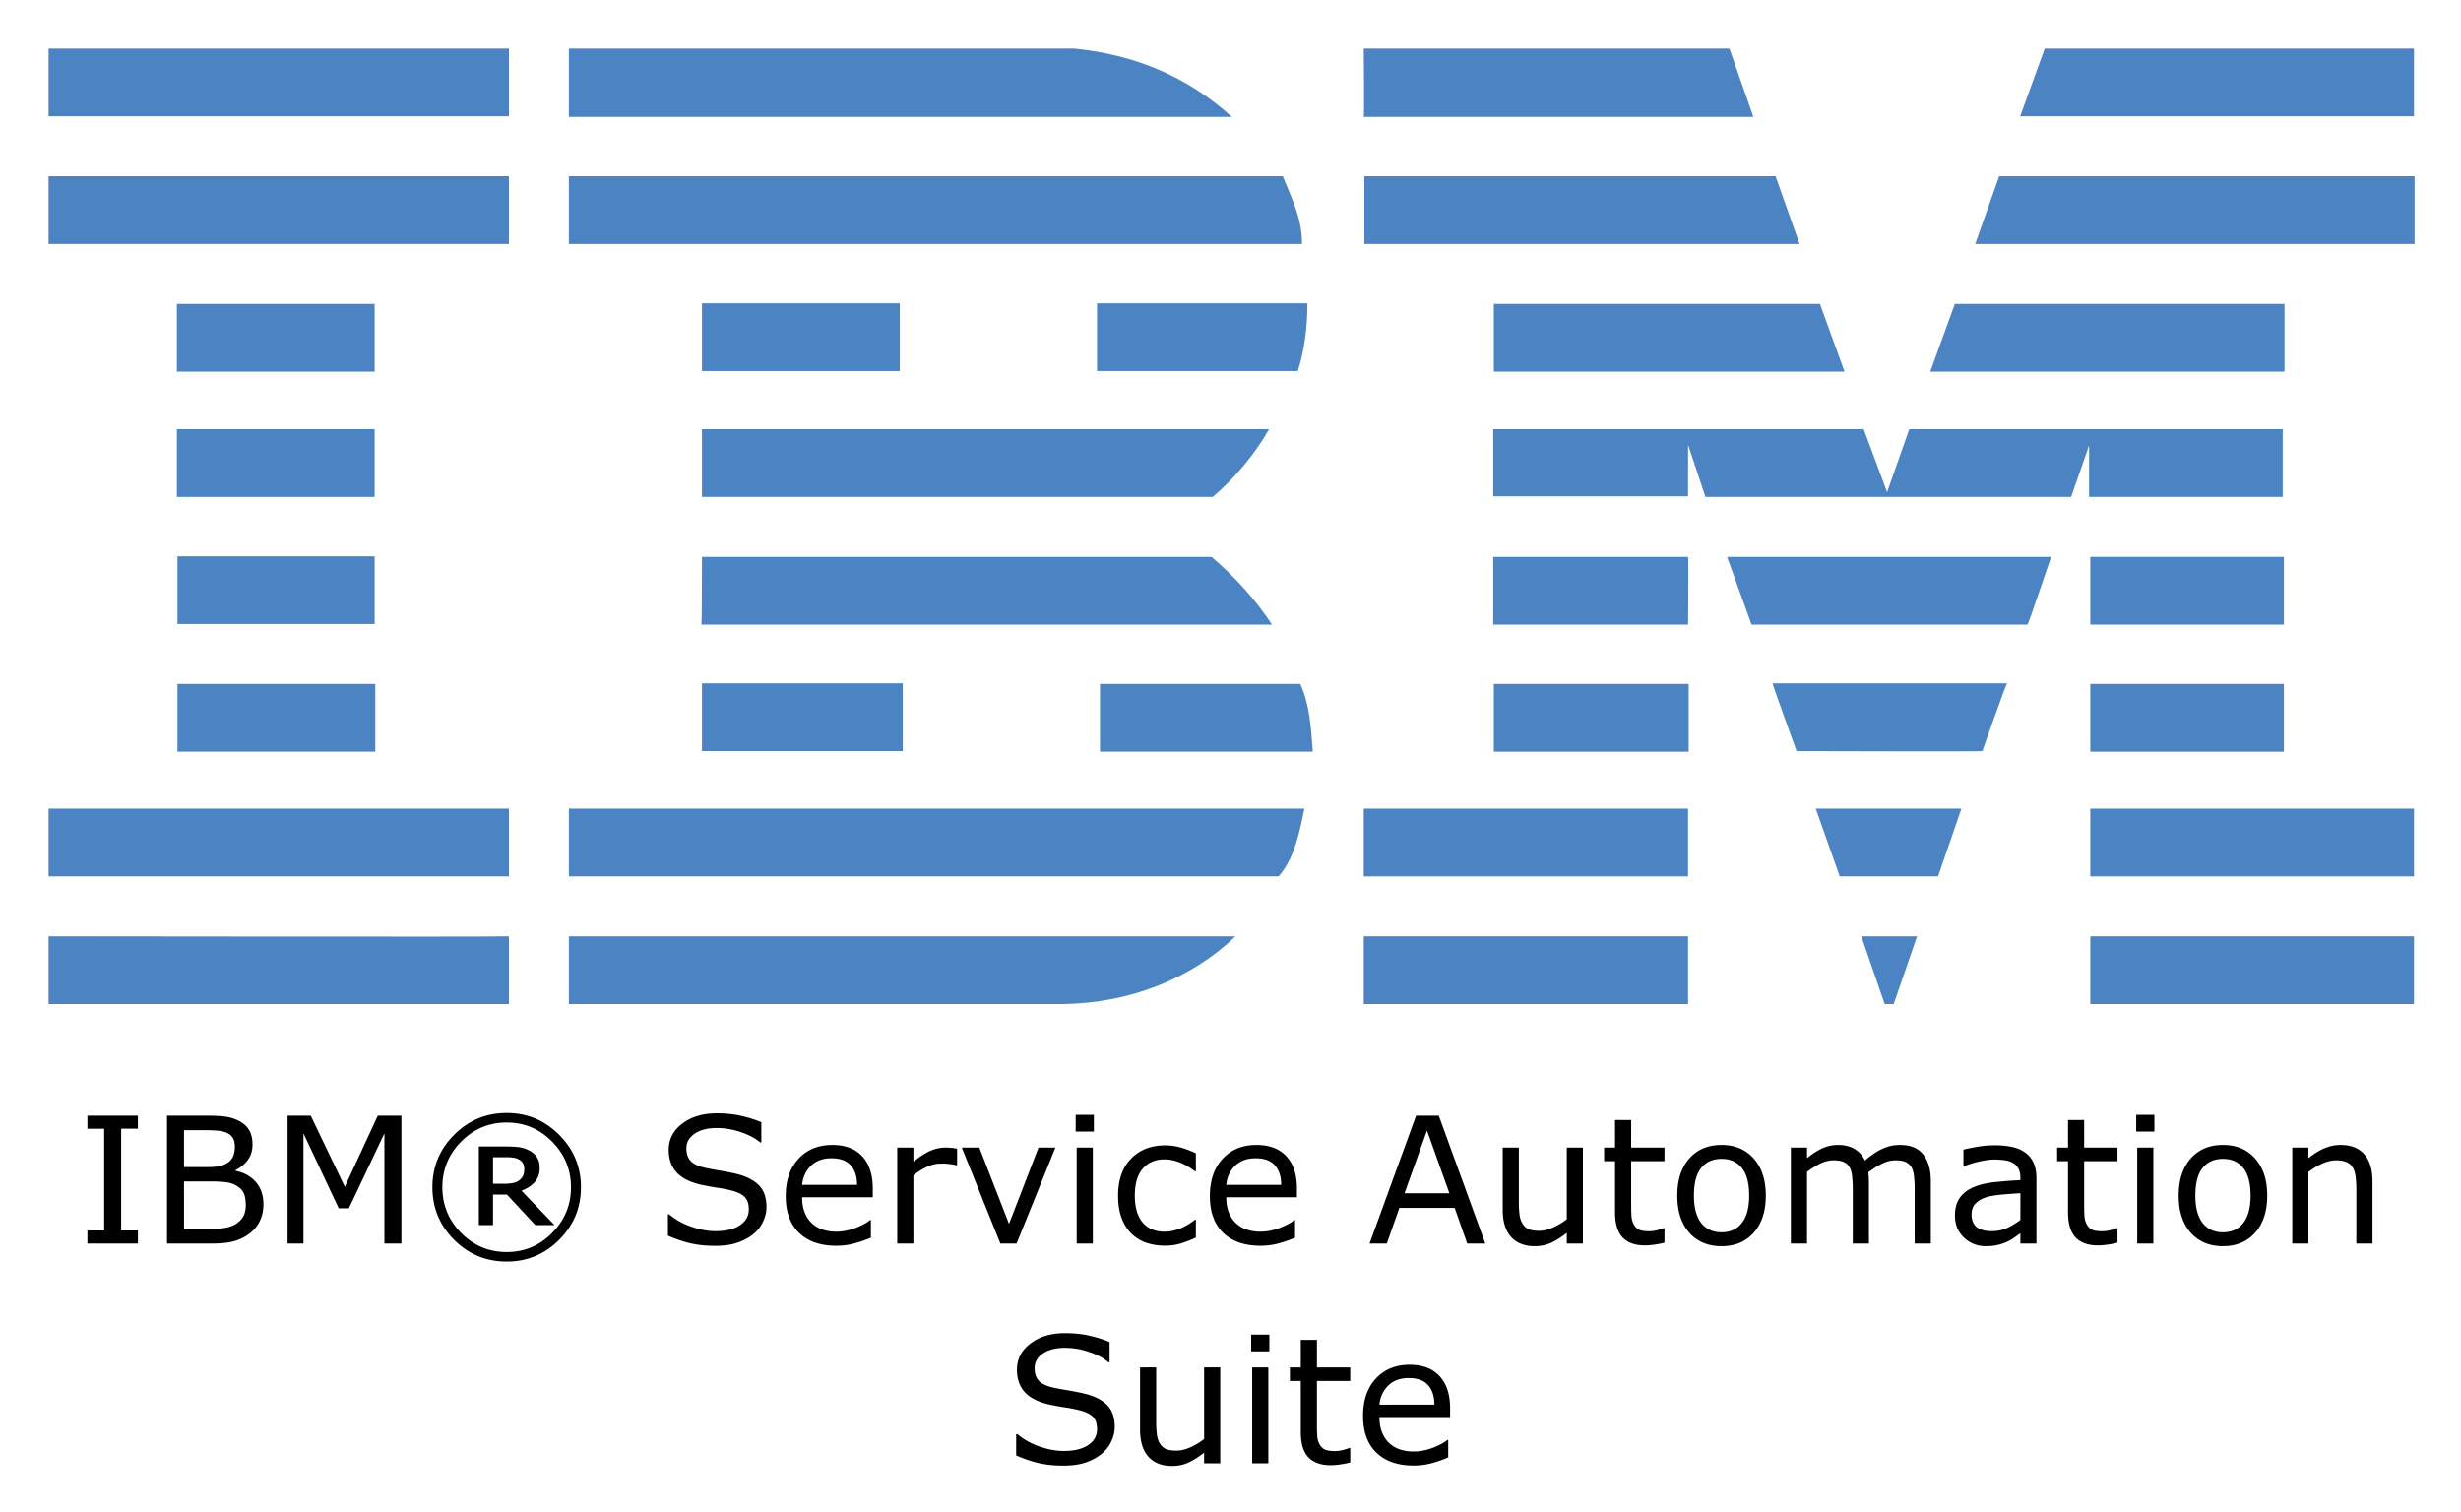 <svg xmlns="http://www.w3.org/2000/svg" role="img" viewBox="-5.40 -5.40 410.54 252.29"><title>IBM® Service Automation Suite logo</title><style>svg {enable-background:new 0 0 400 245}</style><style id="style2" type="text/css">.st3{fill:#4c83c3}</style><g id="g56"><path id="path12" fill="#4c83c3" d="M397.3 14h-65.7l4.1-11.3h61.6zM222.1 2.7h61l4 11.4h-65c.1-.1 0-11.4 0-11.4zm-48.3 0c10 1 18.8 4.6 26.3 11.4H89.5V2.7z" class="st3"/><path id="path14" fill="#4c83c3" d="M2.7 2.7h76.8V14H2.7z" class="st3"/><path id="path16" fill="#4c83c3" d="M397.3 35.3h-73.2l4-11.3h69.3v11.3zm-102.5 0h-72.6V24h68.6zM208.6 24c1.5 3.8 3.2 6.9 3.2 11.3H89.5V24z" class="st3"/><path id="path18" fill="#4c83c3" d="M2.7 24h76.8v11.3H2.7z" class="st3"/><path id="path20" fill="#4c83c3" d="M316.6 56.6l4.1-11.3h55v11.3zm-18.4-11.3l4.1 11.3h-58.5V45.3zm-85.5-.1c0 3.9-.5 7.9-1.6 11.3h-33.5V45.2z" class="st3"/><path id="path22" fill="#4c83c3" d="M24.1 45.3h33v11.3h-33z" class="st3"/><path id="path24" fill="#4c83c3" d="M111.7 45.2h33v11.3h-33z" class="st3"/><path id="path26" fill="#4c83c3" d="M276.2 68.8v8.6h-32.5V66.2h61.8l3.9 10.5 3.7-10.5h62.3v11.3h-32.3v-8.6l-3 8.6h-61zm-164.5-2.6h94.6c-2.1 3.8-5.8 8.3-9.4 11.3h-85.2z" class="st3"/><path id="path28" fill="#4c83c3" d="M24.1 66.2h33v11.3h-33z" class="st3"/><path id="path30" fill="#4c83c3" d="M343.3 87.5h32.3v11.3h-32.3z" class="st3"/><path id="path32" fill="#4c83c3" d="M276.2 87.5h-32.5v11.3h32.5c0-.2.1-11.3 0-11.3zm60.6 0c-.1 0-3.8 11.3-4 11.3h-46l-4.1-11.3zm-225.1 0h85c3.9 3.3 7.4 7.2 10.1 11.3h-95.2c.1-.2.1-11.3.1-11.3zM57.1 98.6V87.4H24.2v11.3h32.9z" class="st3"/><path id="path34" fill="#4c83c3" d="M343.3 108.7h32.3V120h-32.3z" class="st3"/><path id="path36" fill="#4c83c3" d="M243.8 108.7h32.5V120h-32.5z" class="st3"/><path id="path38" fill="#4c83c3" d="M325.3 119.9c0-.1 4-11.3 4.1-11.3h-39.1c-.1 0 4 11.3 4 11.3s31 .1 31 0zm-213.6 0v-11.3h33.5v11.3zm99.8-11.2c1.6 3.4 1.8 7.4 2.1 11.3h-35.5v-11.3z" class="st3"/><path id="path40" fill="#4c83c3" d="M24.2 108.7h33V120h-33z" class="st3"/><path id="path42" fill="#4c83c3" d="M343.3 129.5h54v11.3h-54z" class="st3"/><path id="path44" fill="#4c83c3" d="M222.1 129.5h54.1v11.3h-54.1z" class="st3"/><path id="path46" fill="#4c83c3" d="M317.9 140.8h-16.4l-4-11.3h24.3zM2.7 129.5v11.3h76.8v-11.3zm209.5 0c-.8 3.8-1.6 8.2-4.3 11.3H89.5v-11.3zm98.3 32.6H309l-3.9-11.3h9.3z" class="st3"/><path id="path48" fill="#4c83c3" d="M343.3 150.8h54v11.3h-54z" class="st3"/><path id="path50" fill="#4c83c3" d="M89.5 162.1v-11.3h111.2c-7.4 7.1-17.6 11.1-28.6 11.3H89.5" class="st3"/><path id="path52" fill="#4c83c3" d="M222.1 150.8h54.1v11.3h-54.1z" class="st3"/><path id="path54" fill="#4c83c3" d="M79.5 150.8v11.3H2.7v-11.3s76.7.1 76.8 0z" class="st3"/></g><g style="text-align:center" id="text100" fill="#000" fill-opacity="1" stroke="none" text-anchor="middle" writing-mode="lr-tb"><path id="path158" d="M79.123 180.275c-3.418 0-6.34 1.212-8.766 3.637-2.415 2.416-3.623 5.334-3.623 8.752 0 3.418 1.208 6.34 3.623 8.766 2.426 2.415 5.348 3.623 8.766 3.623s6.336-1.208 8.752-3.623c2.425-2.426 3.637-5.348 3.637-8.766s-1.212-6.336-3.637-8.752c-2.416-2.425-5.334-3.637-8.752-3.637zm35.033.057c-2.32 0-4.233.573-5.742 1.719-1.509 1.136-2.264 2.597-2.264 4.383 0 1.556.455 2.82 1.362 3.794.916.965 2.32 1.648 4.21 2.05.936.19 1.818.348 2.65.472.84.124 1.619.282 2.335.473.945.248 1.647.596 2.105 1.045.468.448.702 1.146.702 2.091 0 1.098-.491 1.976-1.475 2.635-.974.659-2.34.988-4.098.988-1.24 0-2.567-.243-3.98-.73-1.413-.487-2.66-1.179-3.738-2.076h-.202v3.552c1.27.564 2.517.987 3.739 1.274 1.232.286 2.617.43 4.154.43 1.432 0 2.654-.172 3.666-.516 1.022-.344 1.914-.82 2.678-1.432a5.788 5.788 0 0 0 1.619-2.062c.391-.812.588-1.632.588-2.463 0-1.528-.401-2.717-1.203-3.566-.802-.85-1.997-1.487-3.582-1.907a36.37 36.37 0 0 0-2.864-.586 59.482 59.482 0 0 1-2.607-.488c-1.155-.267-1.962-.654-2.42-1.16-.458-.506-.687-1.202-.687-2.09 0-.993.458-1.805 1.375-2.435.926-.63 2.147-.946 3.666-.946 1.384 0 2.735.23 4.052.688 1.328.448 2.398 1.017 3.21 1.705h.2v-3.352c-.964-.42-2.073-.774-3.324-1.06-1.25-.287-2.626-.43-4.125-.43zm59.885.244v2.793h3.037v-2.793zm176.916 0v2.793h3.037v-2.793zm-341.773.143v2.177h2.793v16.973H9.184v2.176h8.421v-2.176h-2.793v-16.973h2.793v-2.177zm13.277 0v21.326h7.562c1.48 0 2.698-.133 3.653-.4a7.493 7.493 0 0 0 2.65-1.346 5.675 5.675 0 0 0 1.62-2.006c.4-.812.6-1.747.6-2.807 0-1.48-.414-2.703-1.245-3.668-.83-.974-1.969-1.608-3.41-1.904v-.115c.859-.43 1.546-.997 2.062-1.703.516-.716.774-1.582.774-2.594 0-.898-.176-1.665-.53-2.305-.353-.649-.922-1.179-1.705-1.59a7.106 7.106 0 0 0-2.219-.716c-.773-.115-1.94-.172-3.496-.172zm20.11 0v21.326h2.65V183.67l5.886 12.504h1.69l5.93-12.504v18.375h2.836v-21.326h-3.938l-5.5 11.873-5.688-11.873zm188.261 0l-7.764 21.326h2.88l2.091-5.943h9.223l2.092 5.943h3.021l-7.762-21.326zm33.186.73v4.598h-1.819v2.264h1.819v8.507c0 1.939.425 3.346 1.275 4.225.85.878 2.09 1.318 3.723 1.318.468 0 .997-.043 1.59-.129a14.614 14.614 0 0 0 1.662-.33v-2.42h-.143c-.21.086-.554.195-1.031.329a5.465 5.465 0 0 1-1.375.187c-.755 0-1.32-.086-1.692-.258a1.984 1.984 0 0 1-.859-.845 3.195 3.195 0 0 1-.4-1.319 26.338 26.338 0 0 1-.057-1.976v-7.29h5.557v-2.263h-5.557v-4.598zm75.568 0v4.598h-1.82v2.264h1.82v8.507c0 1.939.424 3.346 1.273 4.225.85.878 2.092 1.318 3.725 1.318.468 0 .998-.043 1.59-.129a14.614 14.614 0 0 0 1.662-.33v-2.42h-.145c-.21.086-.553.195-1.03.329a5.465 5.465 0 0 1-1.376.187c-.754 0-1.317-.086-1.69-.258a1.984 1.984 0 0 1-.859-.845 3.21 3.21 0 0 1-.4-1.319 26.143 26.143 0 0 1-.059-1.976v-7.29h5.559v-2.263h-5.559v-4.598zm-260.463.416c2.96 0 5.485 1.06 7.576 3.18 2.1 2.12 3.153 4.659 3.153 7.62 0 2.96-1.052 5.498-3.153 7.618-2.09 2.12-4.616 3.18-7.576 3.18s-5.491-1.06-7.592-3.18c-2.09-2.12-3.136-4.659-3.136-7.619s1.045-5.5 3.136-7.62c2.1-2.119 4.632-3.179 7.592-3.179zm-53.826 1.274h3.38c.946 0 1.738.034 2.378.101.64.058 1.184.215 1.632.473.382.22.66.506.833.86.171.353.257.786.257 1.302 0 .62-.096 1.16-.287 1.62-.181.448-.496.814-.945 1.1a4.032 4.032 0 0 1-1.461.575c-.525.086-1.231.129-2.12.129h-3.667zm207.353.058l3.739 10.469h-7.49zm-99.2 2.407c-2.33 0-4.211.767-5.643 2.304-1.423 1.538-2.135 3.614-2.135 6.23 0 2.646.745 4.69 2.234 6.132 1.49 1.432 3.563 2.148 6.217 2.148 1.04 0 2.033-.129 2.979-.387a22.223 22.223 0 0 0 2.779-.959v-2.937h-.143c-.468.42-1.255.85-2.363 1.289-1.098.43-2.193.644-3.281.644a7.112 7.112 0 0 1-2.262-.343 4.853 4.853 0 0 1-1.762-1.032c-.515-.468-.922-1.063-1.218-1.789-.296-.735-.444-1.594-.444-2.578h11.787v-1.46c0-2.321-.587-4.111-1.761-5.372-1.165-1.26-2.827-1.89-4.985-1.89zm70.755 0c-2.33 0-4.21.767-5.643 2.304-1.422 1.538-2.134 3.614-2.134 6.23 0 2.646.745 4.69 2.234 6.132 1.49 1.432 3.562 2.148 6.217 2.148 1.04 0 2.033-.129 2.978-.387a22.223 22.223 0 0 0 2.78-.959v-2.937h-.145c-.468.42-1.255.85-2.363 1.289-1.098.43-2.19.644-3.28.644a7.124 7.124 0 0 1-2.263-.343 4.853 4.853 0 0 1-1.762-1.032c-.515-.468-.92-1.063-1.217-1.789-.296-.735-.443-1.594-.443-2.578h11.787v-1.46c0-2.321-.587-4.111-1.762-5.372-1.164-1.26-2.826-1.89-4.984-1.89zm77.588 0c-2.263 0-4.064.759-5.4 2.277-1.328 1.509-1.99 3.565-1.99 6.172 0 2.607.662 4.665 1.99 6.174 1.336 1.508 3.137 2.263 5.4 2.263 2.244 0 4.034-.755 5.371-2.263 1.337-1.51 2.004-3.567 2.004-6.174s-.667-4.663-2.004-6.172c-1.337-1.518-3.127-2.277-5.371-2.277zm19.436 0a6.27 6.27 0 0 0-2.68.585c-.83.392-1.666.936-2.506 1.633v-1.775h-2.693v15.998h2.693V190.1a13.36 13.36 0 0 1 2.205-1.39c.745-.362 1.486-.544 2.22-.544.774 0 1.366.106 1.776.316.41.2.726.506.945.916.201.382.33.894.387 1.534.067.63.102 1.297.102 2.004v9.109h2.691v-10.24a12.778 12.778 0 0 0-.1-1.633c.755-.583 1.51-1.06 2.264-1.432.755-.382 1.51-.574 2.264-.574.773 0 1.365.106 1.775.316.41.21.726.52.946.93.2.382.329.894.386 1.533.067.64.1 1.303.1 1.99v9.11h2.693v-10.383c0-1.91-.421-3.395-1.261-4.455-.831-1.07-2.124-1.603-3.881-1.603a6.838 6.838 0 0 0-2.88.615c-.897.4-1.89 1.06-2.978 1.976a4.229 4.229 0 0 0-1.705-1.904c-.754-.458-1.675-.687-2.763-.687zm64.208 0c-2.263 0-4.061.759-5.398 2.277-1.327 1.509-1.992 3.565-1.992 6.172 0 2.607.665 4.665 1.992 6.174 1.337 1.508 3.135 2.263 5.398 2.263 2.244 0 4.035-.755 5.372-2.263 1.336-1.51 2.005-3.567 2.005-6.174s-.669-4.663-2.005-6.172c-1.337-1.518-3.128-2.277-5.372-2.277zm19.624 0c-.946 0-1.867.194-2.764.585-.898.392-1.767.936-2.608 1.633v-1.775h-2.693v15.998h2.693V190.1a11.751 11.751 0 0 1 2.307-1.39c.802-.362 1.57-.544 2.305-.544.716 0 1.299.1 1.748.3a2.14 2.14 0 0 1 1.031.89c.23.362.387.868.473 1.517.086.64.129 1.327.129 2.063v9.109h2.693v-10.383c0-1.957-.454-3.457-1.361-4.498-.907-1.04-2.225-1.56-3.953-1.56zm-57.707.056c-.965 0-1.943.086-2.936.258-.993.172-1.752.33-2.277.473v2.736h.142a17.764 17.764 0 0 1 2.694-.803c.868-.19 1.656-.287 2.363-.287.582 0 1.14.039 1.676.115.534.077.993.224 1.375.444.4.229.706.544.916.945.22.401.33.908.33 1.52v.414a70.647 70.647 0 0 0-4.399.343c-1.365.153-2.534.446-3.508.875-.964.43-1.709 1.021-2.234 1.776-.516.745-.773 1.723-.773 2.935 0 1.48.501 2.698 1.504 3.653 1.002.954 2.224 1.433 3.666 1.433.783 0 1.466-.078 2.048-.23a7.707 7.707 0 0 0 1.547-.543 6.919 6.919 0 0 0 1.174-.688c.41-.296.736-.525.975-.687v1.703h2.677v-10.856c0-1.03-.157-1.896-.472-2.593a4.222 4.222 0 0 0-1.375-1.703c-.611-.45-1.338-.764-2.178-.946-.83-.19-1.809-.287-2.935-.287zm-138.39.014c-2.358 0-4.257.745-5.698 2.234-1.433 1.49-2.149 3.544-2.149 6.16 0 1.404.19 2.63.572 3.68.382 1.05.923 1.92 1.62 2.607a6.566 6.566 0 0 0 2.476 1.547c.965.335 2.024.502 3.18.502.907 0 1.762-.12 2.564-.36a17.234 17.234 0 0 0 2.565-1.001v-2.965h-.145c-.2.162-.472.359-.816.588-.344.22-.71.428-1.102.629-.449.23-.956.415-1.52.559a6.716 6.716 0 0 1-1.66.214c-1.565 0-2.783-.515-3.652-1.547-.86-1.04-1.289-2.524-1.289-4.453 0-1.986.438-3.49 1.317-4.511.888-1.032 2.097-1.547 3.625-1.547.83 0 1.68.172 2.548.515.879.344 1.728.835 2.55 1.475h.144v-2.994a14.054 14.054 0 0 0-2.436-.945 9.518 9.518 0 0 0-2.693-.387zm-114.482.187v13.106h2.364v-5.086h2.32l4.74 5.086h3.196l-5.5-5.73c.945-.364 1.684-.85 2.218-1.462.545-.62.817-1.394.817-2.32 0-.697-.144-1.274-.43-1.732-.277-.468-.715-.865-1.316-1.19a5.108 5.108 0 0 0-1.72-.558c-.582-.077-1.322-.114-2.22-.114zm69.795.186v15.998h2.694v-11.357a10.837 10.837 0 0 1 2.234-1.418 5.484 5.484 0 0 1 2.406-.56c.516 0 .96.025 1.332.073.382.038.773.104 1.174.2h.145v-2.764c-.42-.067-.736-.11-.946-.13a8.437 8.437 0 0 0-1.017-.042c-.85 0-1.685.182-2.506.545-.812.353-1.753.959-2.822 1.818v-2.363zm10.772 0l6.431 15.998h2.707l6.473-15.998h-2.82l-4.914 12.732-4.955-12.732zm19.164 0v15.998h2.693v-15.998zm71.07 0v10.385c0 1.986.469 3.494 1.404 4.525.936 1.022 2.244 1.533 3.924 1.533 1.003 0 1.92-.192 2.75-.574.831-.382 1.7-.93 2.608-1.646v1.775h2.691v-15.998h-2.691v11.945a10.6 10.6 0 0 1-2.32 1.389c-.822.363-1.58.545-2.278.545-.783 0-1.38-.096-1.79-.287a2.307 2.307 0 0 1-1.003-.916c-.248-.411-.412-.902-.488-1.475a16.406 16.406 0 0 1-.113-2.092v-9.11zm105.846 0v15.998h2.693v-15.998zM76.846 187.65h2.134c.507 0 .926.025 1.26.073.334.047.65.152.946.314.315.172.54.393.673.66.134.268.2.573.2.916 0 .43-.062.788-.186 1.075-.115.286-.32.548-.615.787-.277.22-.631.377-1.06.472-.43.086-.942.13-1.534.13h-1.818zm56.46.172c1.433 0 2.497.387 3.194 1.16.707.774 1.065 1.868 1.074 3.282h-9.166c.115-1.26.598-2.317 1.447-3.166.86-.85 2.01-1.276 3.452-1.276zm70.756 0c1.433 0 2.497.387 3.194 1.16.706.774 1.065 1.868 1.074 3.282h-9.166c.115-1.26.596-2.317 1.445-3.166.86-.85 2.012-1.276 3.453-1.276zm77.731.102c1.442 0 2.567.505 3.379 1.517.812 1.003 1.219 2.54 1.219 4.612 0 2.024-.412 3.552-1.233 4.584-.811 1.021-1.933 1.533-3.365 1.533-1.451 0-2.583-.516-3.395-1.547-.811-1.04-1.218-2.565-1.218-4.57 0-2.072.4-3.609 1.203-4.612.811-1.012 1.949-1.517 3.41-1.517zm83.644 0c1.442 0 2.57.505 3.381 1.517.812 1.003 1.217 2.54 1.217 4.612 0 2.024-.41 3.552-1.23 4.584-.812 1.021-1.935 1.533-3.368 1.533-1.45 0-2.582-.516-3.394-1.547-.812-1.04-1.217-2.565-1.217-4.57 0-2.072.401-3.609 1.203-4.612.812-1.012 1.948-1.517 3.408-1.517zm-340.14 3.765h4.455c.936 0 1.728.04 2.377.116.659.066 1.217.22 1.676.459.678.353 1.146.783 1.404 1.289.258.506.387 1.187.387 2.047 0 .754-.125 1.37-.373 1.847-.249.478-.64.903-1.174 1.276-.506.343-1.155.583-1.947.716-.793.125-1.81.186-3.051.186h-3.754zm306.34 1.963v4.455a11.97 11.97 0 0 1-2.178 1.332c-.783.363-1.647.543-2.592.543-1.136 0-1.981-.229-2.535-.687-.554-.468-.832-1.16-.832-2.076 0-.812.24-1.446.717-1.905.477-.467 1.103-.811 1.877-1.03.65-.182 1.527-.321 2.635-.417 1.117-.095 2.087-.167 2.908-.215zM172.25 216.998c-2.32 0-4.234.573-5.742 1.719-1.509 1.136-2.264 2.597-2.264 4.383 0 1.556.454 2.823 1.361 3.796.917.965 2.32 1.646 4.211 2.047a50.77 50.77 0 0 0 2.649.473 21 21 0 0 1 2.336.473c.945.248 1.647.598 2.105 1.047.468.448.701 1.144.701 2.09 0 1.097-.49 1.977-1.474 2.636-.974.659-2.34.988-4.098.988-1.241 0-2.567-.243-3.98-.73-1.414-.487-2.66-1.18-3.739-2.078h-.2v3.553c1.27.563 2.515.988 3.738 1.275 1.231.286 2.616.43 4.154.43 1.432 0 2.654-.172 3.666-.516 1.022-.344 1.914-.823 2.678-1.434a5.788 5.788 0 0 0 1.619-2.062c.391-.812.588-1.632.588-2.463 0-1.528-.401-2.717-1.204-3.566-.802-.85-1.996-1.485-3.582-1.905-.783-.2-1.736-.397-2.863-.588a60.063 60.063 0 0 1-2.607-.486c-1.156-.267-1.962-.654-2.42-1.16-.459-.506-.688-1.204-.688-2.092 0-.993.459-1.805 1.375-2.435.927-.63 2.148-.946 3.666-.946 1.385 0 2.735.23 4.053.688 1.327.449 2.397 1.017 3.209 1.705h.201v-3.352c-.964-.42-2.073-.774-3.324-1.06-1.25-.287-2.626-.43-4.125-.43zm31.066.244v2.793h3.038v-2.793zm8.28.873v4.598h-1.819v2.264h1.819v8.507c0 1.939.425 3.347 1.275 4.225.85.878 2.09 1.318 3.723 1.318.468 0 .998-.043 1.59-.129a14.613 14.613 0 0 0 1.662-.33v-2.42h-.143c-.21.086-.554.197-1.031.33a5.46 5.46 0 0 1-1.375.186c-.754 0-1.32-.086-1.692-.258a1.984 1.984 0 0 1-.859-.845 3.203 3.203 0 0 1-.4-1.317 26.338 26.338 0 0 1-.057-1.976v-7.291h5.557v-2.264h-5.557v-4.598zm18.162 4.155c-2.33 0-4.212.769-5.645 2.306-1.422 1.537-2.133 3.614-2.133 6.23 0 2.646.745 4.688 2.235 6.13 1.49 1.432 3.56 2.148 6.215 2.148 1.04 0 2.035-.129 2.98-.387.945-.258 1.87-.577 2.778-.959v-2.935h-.143c-.468.42-1.256.85-2.363 1.289-1.098.43-2.191.644-3.28.644a7.124 7.124 0 0 1-2.263-.343 4.853 4.853 0 0 1-1.762-1.032c-.516-.468-.92-1.065-1.217-1.79-.296-.736-.445-1.595-.445-2.579h11.789v-1.46c0-2.321-.587-4.111-1.762-5.372-1.165-1.26-2.826-1.89-4.984-1.89zm-44.975.443v10.385c0 1.986.469 3.494 1.405 4.525.935 1.022 2.243 1.533 3.923 1.533 1.003 0 1.92-.19 2.75-.572.831-.382 1.7-.932 2.608-1.648v1.777h2.691v-16h-2.691v11.945a10.607 10.607 0 0 1-2.32 1.39c-.822.364-1.58.544-2.278.544-.783 0-1.38-.094-1.79-.285a2.311 2.311 0 0 1-1.003-.918c-.248-.41-.412-.902-.488-1.475a16.405 16.405 0 0 1-.113-2.092v-9.11zm18.705 0v16h2.694v-16zm26.125 1.777c1.433 0 2.499.387 3.196 1.16.706.774 1.064 1.866 1.074 3.28h-9.168c.114-1.26.597-2.316 1.447-3.166.86-.85 2.01-1.274 3.451-1.274z"/></g></svg>